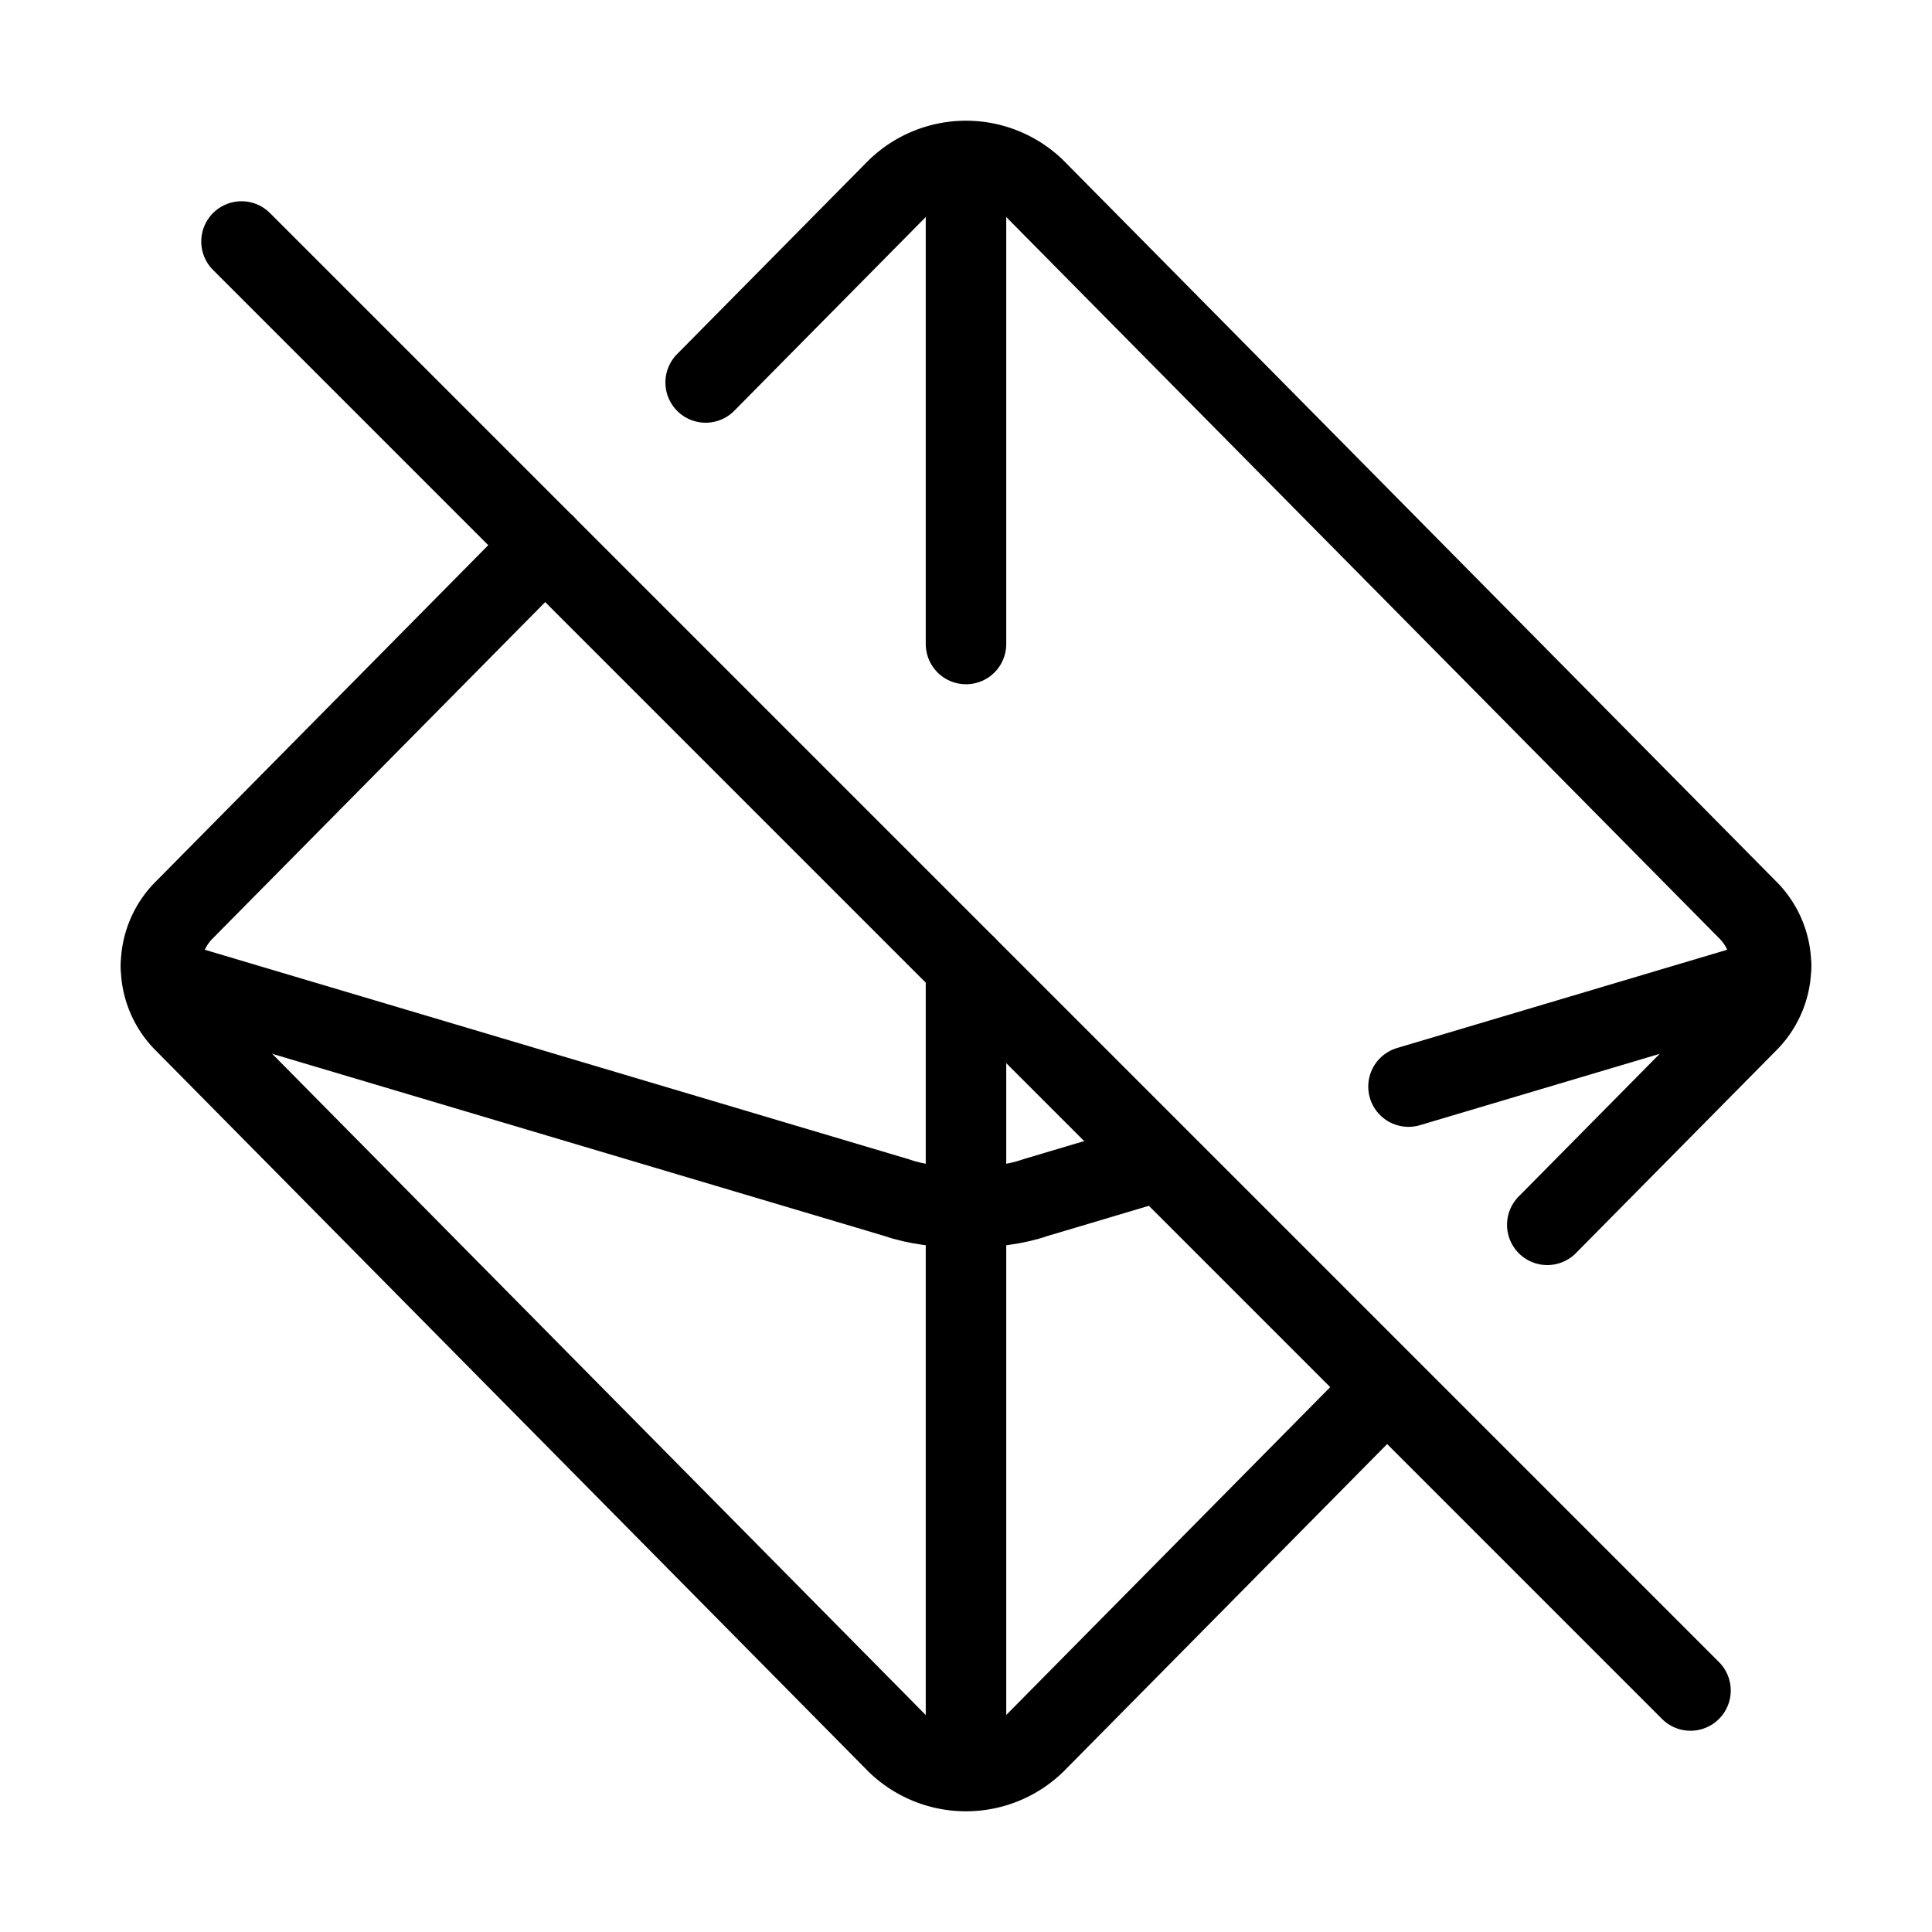 <svg xmlns="http://www.w3.org/2000/svg" viewBox="0 0 24 24" stroke-width="1" stroke="currentColor" fill="none" stroke-linecap="round" stroke-linejoin="round">
  <path stroke="none" d="M0 0h24v24H0z" fill="none"/>
  <path d="M6.771 6.77l-4.475 4.527a.984 .984 0 0 0 0 1.407l8.845 8.949a1.234 1.234 0 0 0 1.718 -.001l4.36 -4.412m2.002 -2.025l2.483 -2.512a.984 .984 0 0 0 0 -1.407l-8.845 -8.948a1.233 1.233 0 0 0 -1.718 0l-2.375 2.403" />
  <path d="M2 12c.004 .086 .103 .178 .296 .246l8.845 2.632c.459 .163 1.259 .163 1.718 0l1.544 -.46m3.094 -.92l4.207 -1.252c.195 -.07 .294 -.156 .296 -.243" />
  <path d="M12 2.12v5.88m0 4v9.88" />
  <path d="M3 3l18 18" />
</svg>


